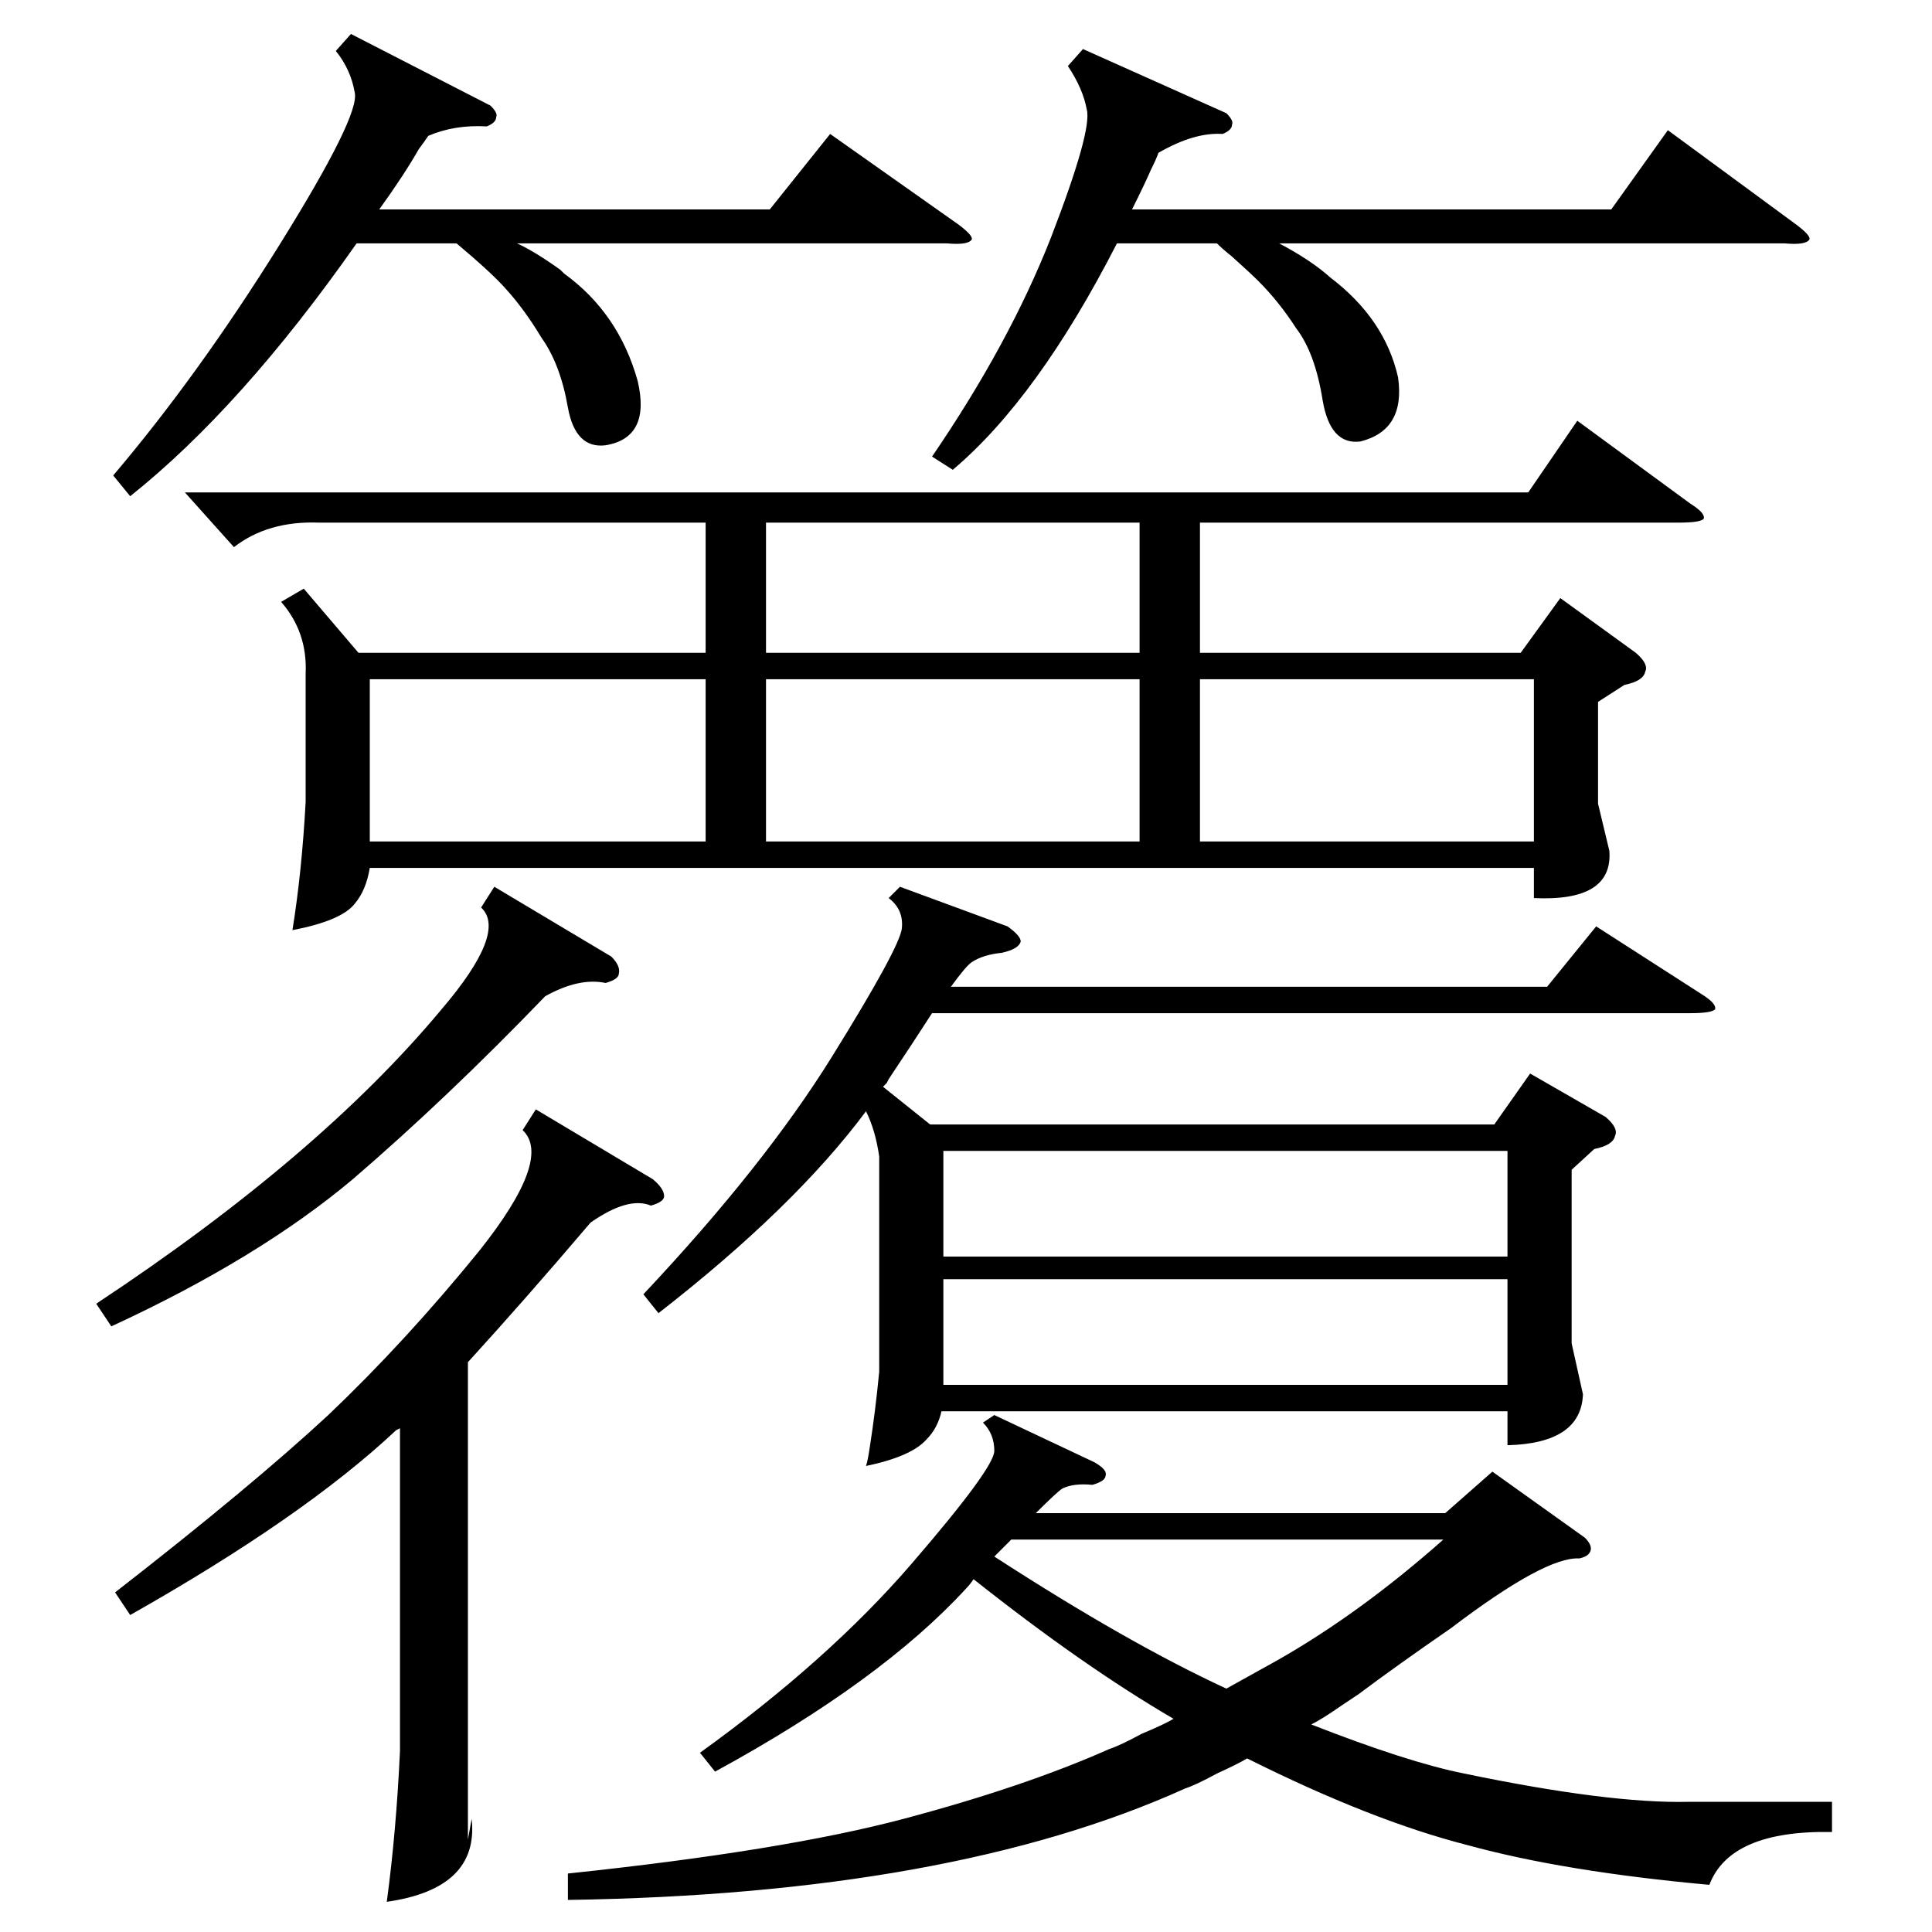 <?xml version="1.0" standalone="no"?>
<!DOCTYPE svg PUBLIC "-//W3C//DTD SVG 1.1//EN" "http://www.w3.org/Graphics/SVG/1.1/DTD/svg11.dtd" >
<svg xmlns="http://www.w3.org/2000/svg" xmlns:xlink="http://www.w3.org/1999/xlink" version="1.1" viewBox="0 -205 1024 1024">
  <g transform="matrix(1 0 0 -1 0 819)">
   <path fill="currentColor"
d="M98 763h712l26 38l60 -44q8 -5 7 -8q-2 -2 -13 -2h-254v-69h170l21 29l40 -29q7 -6 5 -10q-1 -5 -11 -7l-14 -9v-54l6 -25q2 -27 -40 -25v16h-617q-2 -12 -8 -19q-7 -9 -33 -14q5 31 7 68v68q1 22 -13 38l12 7l29 -34h184v69h-205q-27 1 -45 -13zM477 554l57 -21
q7 -5 7 -8q-1 -4 -10 -6q-10 -1 -16 -5q-3 -2 -11 -13h316l26 32l56 -36q8 -5 7 -8q-2 -2 -13 -2h-402q-9 -14 -23 -35l-1 -2l-2 -2l25 -20h299l19 27l40 -23q7 -6 5 -10q-1 -5 -11 -7l-12 -11v-92l6 -27q-1 -26 -40 -27v18h-300q-2 -9 -8 -15q-8 -9 -32 -14q1 3 2 10
q3 19 5 40v114q-2 14 -7 24q-38 -51 -110 -107l-8 10q64 68 100 126t37 68t-7 16zM971 69v-16q-54 1 -65 -28q-77 7 -128 21q-51 13 -117 46q-5 -3 -16 -8q-11 -6 -17 -8q-124 -56 -327 -59v14q114 12 178 29t109 37q6 2 17 8q12 5 17 8q-48 28 -106 74q-2 -3 -4 -5
q-45 -49 -133 -97l-8 10q68 49 112 100t44 60t-6 15l6 4l53 -25q7 -4 6 -7q0 -3 -7 -5q-10 1 -16 -2q-3 -2 -14 -13h217l25 22l49 -35q4 -4 3 -7t-6 -4q-18 1 -68 -37q-29 -20 -49 -35l-9 -6q-10 -7 -16 -10q51 -20 81 -26q77 -16 119 -15h76zM284 436l62 -37q6 -5 6 -9
q0 -3 -7 -5q-12 5 -32 -9q-34 -40 -65 -74v-253l2 11q4 -37 -45 -44q5 37 7 80v171l-2 -1q-49 -46 -141 -98l-8 12q72 56 113 94q41 39 80 87q39 49 23 64zM186 1006l74 -38q4 -4 3 -6q0 -3 -5 -5q-17 1 -31 -5q-2 -3 -5 -7q-8 -14 -21 -32h207l32 40l68 -48q8 -6 7 -8
q-2 -3 -13 -2h-228q9 -4 23 -14l2 -2q29 -21 39 -57q7 -30 -17 -34q-16 -2 -20 20q-4 23 -14 37q-9 15 -19 26q-7 8 -26 24h-53q-61 -87 -120 -134l-9 11q45 53 88 122t40 81q-2 12 -10 22zM574 998l76 -34q4 -4 3 -6q0 -3 -5 -5q-15 1 -34 -10q-1 -3 -4 -9q-3 -7 -10 -21
h254l30 42l68 -50q8 -6 7 -8q-2 -3 -13 -2h-268q17 -9 27 -18q29 -22 36 -53q4 -28 -20 -34q-16 -2 -20 22q-4 25 -14 38q-9 14 -20 25q-4 4 -14 13q-5 4 -8 7h-53q-42 -82 -87 -120l-11 7q41 60 63 116q22 57 19 68q-2 11 -10 23zM604 664h-198v-86h198v86zM799 346h-299
v-56h299v56zM374 664h-178v-86h178v86zM636 578h177v86h-177v-86zM500 358h299v56h-299v-56zM604 747h-198v-69h198v69zM536 208l-9 -9q71 -46 123 -70l27 15q44 25 88 64h-229zM262 554l62 -37q5 -5 4 -9q0 -3 -7 -5q-14 3 -32 -7q-52 -54 -102 -97q-50 -42 -128 -78l-8 12
q118 78 183 156q35 41 21 54z" />
  </g>

</svg>
